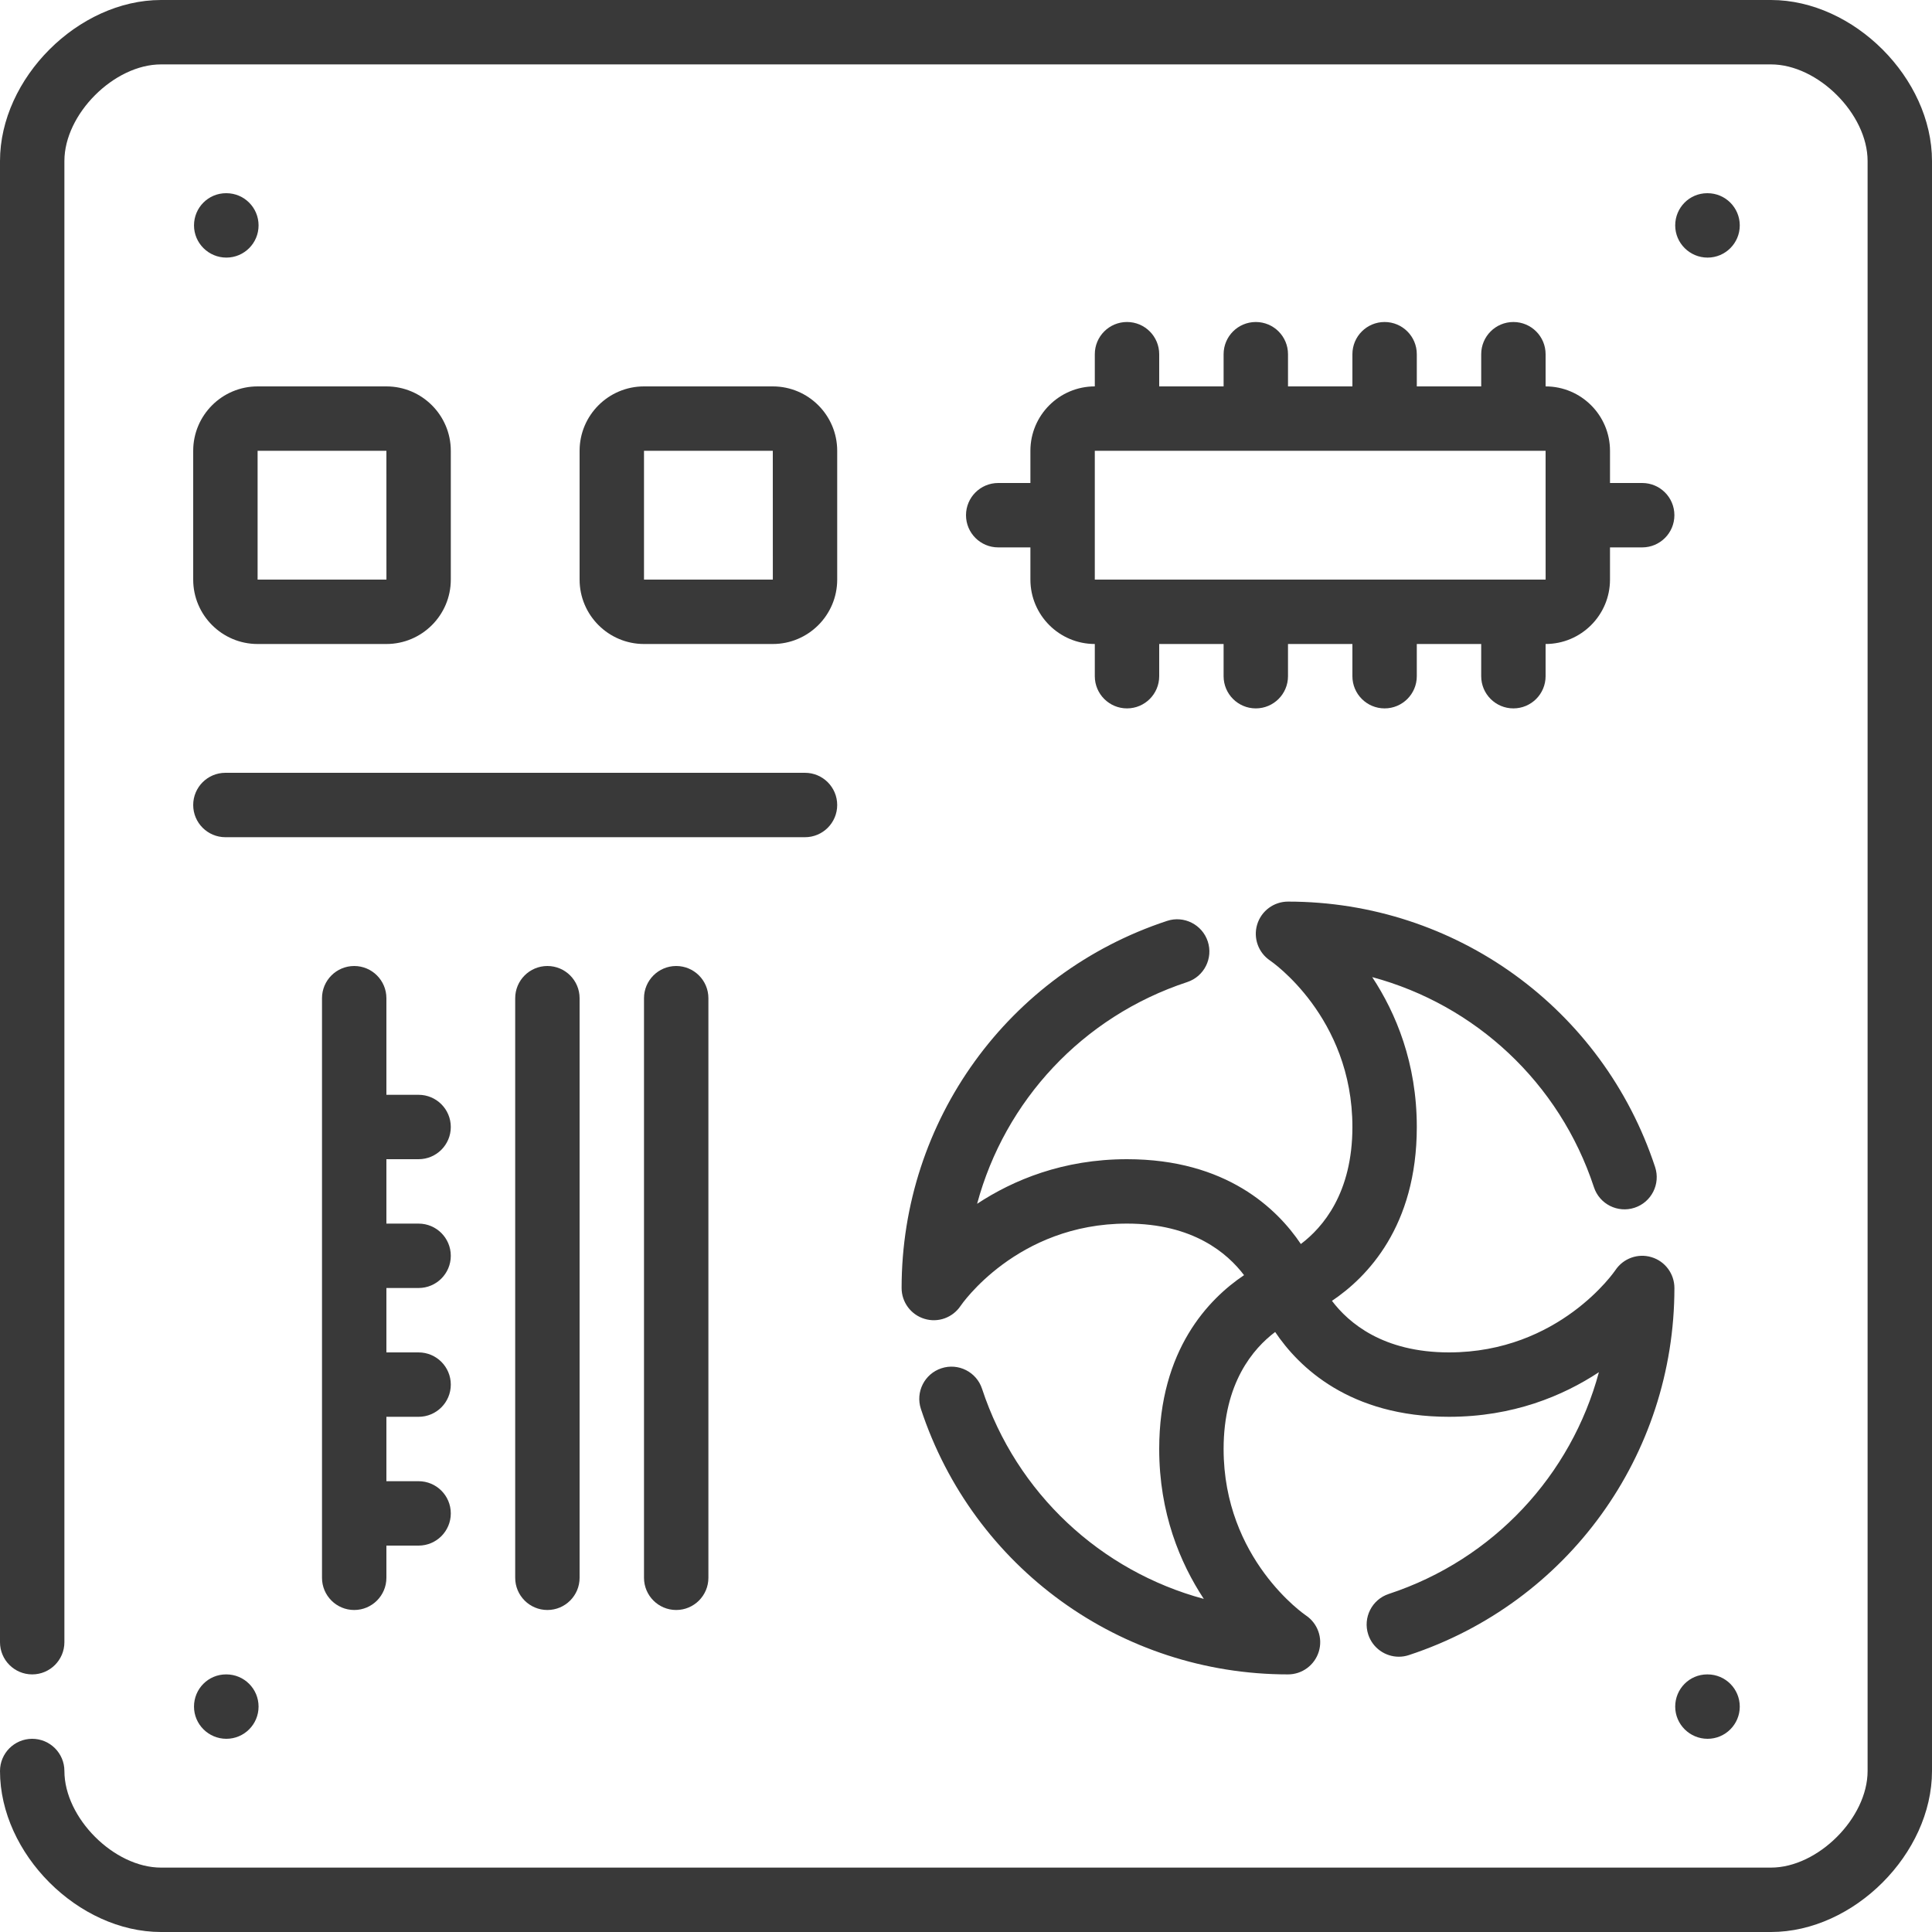 <?xml version="1.0" encoding="iso-8859-1"?>
<!-- Generator: Adobe Illustrator 19.0.0, SVG Export Plug-In . SVG Version: 6.00 Build 0)  -->
<svg xmlns="http://www.w3.org/2000/svg" xmlns:xlink="http://www.w3.org/1999/xlink" version="1.1" id="Layer_1" x="0px" y="0px" viewBox="0 0 512 512" style="enable-background:new 0 0 512 512;" xml:space="preserve" width="512px" height="512px">
<g>
	<g>
		<g>
			<path d="M59.733,221.867h153.6c4.71,0,8.533-3.823,8.533-8.533c0-4.71-3.823-8.533-8.533-8.533h-153.6     c-4.71,0-8.533,3.823-8.533,8.533C51.2,218.044,55.023,221.867,59.733,221.867z" fill="#393939"/>
			<path d="M452.523,68.267c4.71,0,8.533-3.823,8.533-8.533s-3.823-8.533-8.533-8.533h-0.094c-4.702,0-8.482,3.823-8.482,8.533     S447.812,68.267,452.523,68.267z" fill="#393939"/>
			<path d="M68.523,59.733c0-4.71-3.814-8.533-8.533-8.533h-0.085c-4.71,0-8.491,3.823-8.491,8.533s3.857,8.533,8.576,8.533     S68.523,64.444,68.523,59.733z" fill="#393939"/>
			<path d="M204.8,170.667c9.412,0,17.067-7.654,17.067-17.067v-34.133c0-9.412-7.654-17.067-17.067-17.067h-34.133     c-9.412,0-17.067,7.654-17.067,17.067V153.6c0,9.412,7.654,17.067,17.067,17.067H204.8z M170.667,119.467H204.8l0.009,34.133     h-34.142V119.467z" fill="#393939"/>
			<path d="M469.333,0H42.667C20.736,0,0,20.736,0,42.667V435.2c0,4.71,3.823,8.533,8.533,8.533s8.533-3.823,8.533-8.533V42.667     c0-12.442,13.158-25.6,25.6-25.6h426.667c12.442,0,25.6,13.158,25.6,25.6v426.667c0,12.442-13.158,25.6-25.6,25.6H42.667     c-12.442,0-25.6-13.158-25.6-25.6c0-4.71-3.823-8.533-8.533-8.533S0,464.623,0,469.333C0,491.264,20.736,512,42.667,512h426.667     C491.264,512,512,491.264,512,469.333V42.667C512,20.736,491.264,0,469.333,0z" fill="#393939"/>
			<path d="M51.2,153.6c0,9.412,7.654,17.067,17.067,17.067H102.4c9.412,0,17.067-7.654,17.067-17.067v-34.133     c0-9.412-7.654-17.067-17.067-17.067H68.267c-9.412,0-17.067,7.654-17.067,17.067V153.6z M68.267,119.467H102.4l0.009,34.133     H68.267V119.467z" fill="#393939"/>
			<path d="M110.933,307.2c4.71,0,8.533-3.823,8.533-8.533s-3.823-8.533-8.533-8.533H102.4v-25.6c0-4.71-3.823-8.533-8.533-8.533     c-4.71,0-8.533,3.823-8.533,8.533v153.6c0,4.71,3.823,8.533,8.533,8.533c4.71,0,8.533-3.823,8.533-8.533V409.6h8.533     c4.71,0,8.533-3.823,8.533-8.533s-3.823-8.533-8.533-8.533H102.4v-17.067h8.533c4.71,0,8.533-3.823,8.533-8.533     s-3.823-8.533-8.533-8.533H102.4v-17.067h8.533c4.71,0,8.533-3.823,8.533-8.533c0-4.71-3.823-8.533-8.533-8.533H102.4V307.2     H110.933z" fill="#393939"/>
			<path d="M452.523,460.8c4.71,0,8.533-3.823,8.533-8.533c0-4.71-3.823-8.533-8.533-8.533h-0.094c-4.702,0-8.482,3.823-8.482,8.533     C443.947,456.977,447.812,460.8,452.523,460.8z" fill="#393939"/>
			<path d="M298.667,85.333c-4.719,0-8.533,3.823-8.533,8.533v8.533c-9.412,0-17.067,7.654-17.067,17.067V128h-8.533     c-4.71,0-8.533,3.823-8.533,8.533s3.823,8.533,8.533,8.533h8.533v8.533c0,9.412,7.654,17.067,17.067,17.067v8.533     c0,4.71,3.814,8.533,8.533,8.533s8.533-3.823,8.533-8.533v-8.533h17.067v8.533c0,4.71,3.814,8.533,8.533,8.533     c4.719,0,8.533-3.823,8.533-8.533v-8.533H358.4v8.533c0,4.71,3.814,8.533,8.533,8.533s8.533-3.823,8.533-8.533v-8.533h17.067     v8.533c0,4.71,3.814,8.533,8.533,8.533c4.719,0,8.533-3.823,8.533-8.533v-8.533c9.412,0,17.067-7.654,17.067-17.067v-8.533h8.533     c4.719,0,8.533-3.823,8.533-8.533S439.919,128,435.2,128h-8.533v-8.533c0-9.412-7.654-17.067-17.067-17.067v-8.533     c0-4.71-3.814-8.533-8.533-8.533c-4.719,0-8.533,3.823-8.533,8.533v8.533h-17.067v-8.533c0-4.71-3.814-8.533-8.533-8.533     s-8.533,3.823-8.533,8.533v8.533h-17.067v-8.533c0-4.71-3.814-8.533-8.533-8.533c-4.719,0-8.533,3.823-8.533,8.533v8.533H307.2     v-8.533C307.2,89.156,303.386,85.333,298.667,85.333z M409.6,119.467v17.05v0.017v0.017l0.008,17.05H290.133v-34.133H409.6z" fill="#393939"/>
			<path d="M59.904,443.733c-4.71,0-8.491,3.823-8.491,8.533c0,4.71,3.857,8.533,8.576,8.533s8.533-3.823,8.533-8.533     c0-4.71-3.814-8.533-8.533-8.533H59.904z" fill="#393939"/>
			<path d="M244.992,349.5c3.593,1.109,7.484-0.307,9.574-3.43c0.145-0.222,14.874-21.803,44.1-21.803     c17.502,0,26.615,7.842,31.019,13.662c-9.31,6.255-22.485,19.72-22.485,46.071c0,16.964,5.538,30.191,11.819,39.723     c-27.264-7.347-49.621-27.904-58.769-55.68c-1.468-4.48-6.306-6.912-10.769-5.436c-4.48,1.468-6.912,6.298-5.436,10.769     c13.858,42.086,52.958,70.357,97.289,70.357c3.755,0,7.074-2.466,8.166-6.059c1.092-3.601-0.307-7.484-3.43-9.574     c-0.222-0.145-21.803-14.874-21.803-44.1c0-17.502,7.842-26.624,13.662-31.01c6.246,9.301,19.72,22.477,46.071,22.477     c16.964,0,30.191-5.538,39.723-11.819c-7.339,27.264-27.895,49.613-55.68,58.761c-4.48,1.468-6.912,6.298-5.444,10.769     c1.186,3.593,4.523,5.871,8.107,5.871c0.888,0,1.784-0.137,2.671-0.435c42.078-13.85,70.357-52.941,70.357-97.28     c0-3.755-2.458-7.083-6.059-8.166c-3.593-1.101-7.492,0.307-9.574,3.43c-0.145,0.222-14.874,21.803-44.1,21.803     c-17.502,0-26.615-7.842-31.019-13.662c9.31-6.246,22.485-19.721,22.485-46.071c0-16.964-5.538-30.191-11.819-39.723     c27.264,7.347,49.621,27.904,58.761,55.68c1.468,4.48,6.306,6.912,10.778,5.436c4.471-1.468,6.904-6.289,5.436-10.769     c-13.858-42.078-52.958-70.357-97.289-70.357c-3.755,0-7.074,2.466-8.166,6.059c-1.092,3.601,0.307,7.484,3.43,9.574     c0.222,0.145,21.803,14.874,21.803,44.1c0,17.502-7.842,26.624-13.662,31.01c-6.246-9.301-19.721-22.477-46.071-22.477     c-16.964,0-30.191,5.538-39.723,11.819c7.339-27.264,27.904-49.613,55.68-58.76c4.48-1.476,6.921-6.298,5.444-10.778     c-1.476-4.471-6.323-6.912-10.778-5.436c-42.086,13.858-70.357,52.949-70.357,97.289     C238.933,345.088,241.399,348.416,244.992,349.5z" fill="#393939"/>
			<path d="M136.533,264.533v153.6c0,4.71,3.823,8.533,8.533,8.533c4.71,0,8.533-3.823,8.533-8.533v-153.6     c0-4.71-3.823-8.533-8.533-8.533C140.356,256,136.533,259.823,136.533,264.533z" fill="#393939"/>
			<path d="M170.667,264.533v153.6c0,4.71,3.823,8.533,8.533,8.533s8.533-3.823,8.533-8.533v-153.6c0-4.71-3.823-8.533-8.533-8.533     S170.667,259.823,170.667,264.533z" fill="#393939"/>
		</g>
	</g>
</g>
<g>
</g>
<g>
</g>
<g>
</g>
<g>
</g>
<g>
</g>
<g>
</g>
<g>
</g>
<g>
</g>
<g>
</g>
<g>
</g>
<g>
</g>
<g>
</g>
<g>
</g>
<g>
</g>
<g>
</g>
</svg>
